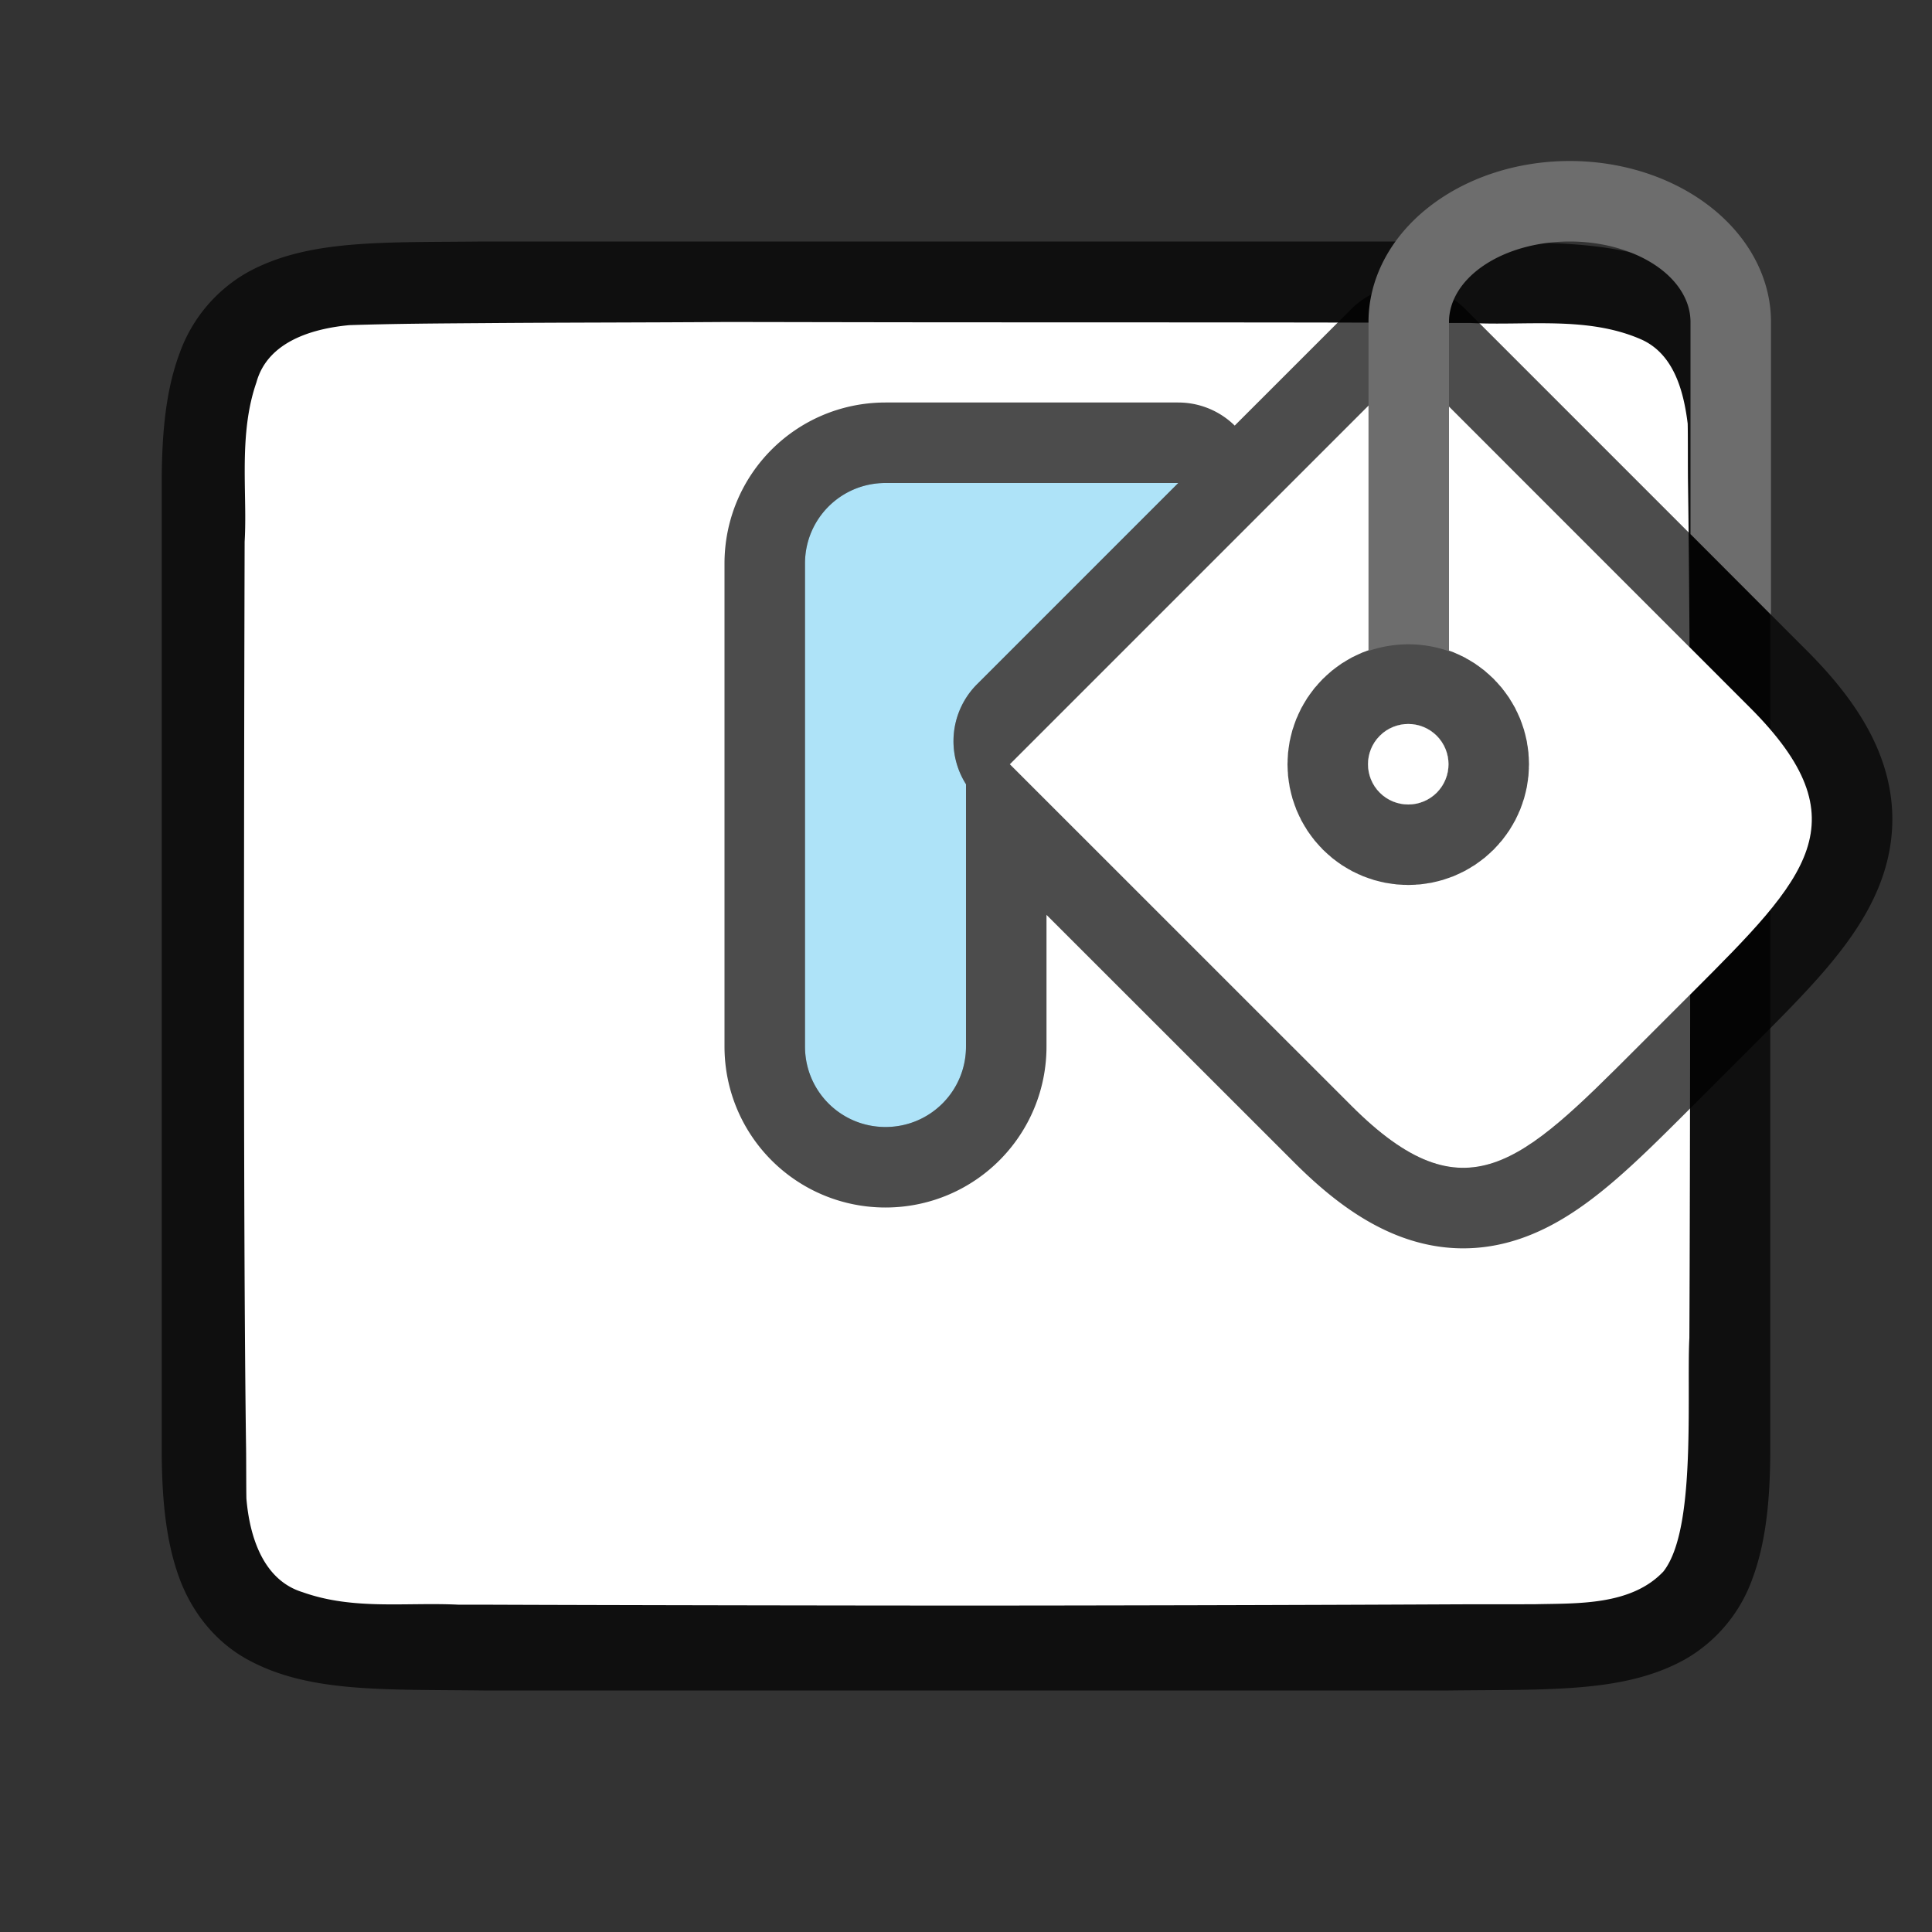 <svg xmlns="http://www.w3.org/2000/svg" viewBox="0 0 24 24"><rect x="0" y="0" width="24" height="24" fill="#333333" stroke="none"/><path d="M6.003 3c-1.259.014-2.18-.03-2.932.385a1.88 1.88 0 00-.838.998c-.165.438-.224.96-.224 1.617v12c0 .658.06 1.179.224 1.617.165.439.462.789.838.996.753.415 1.674.372 2.932.387h11.994c1.259-.015 2.18.03 2.932-.385a1.88 1.88 0 00.838-.998c.164-.438.224-.96.224-1.617V6c0-.658-.06-1.179-.224-1.617a1.875 1.875 0 00-.838-.996c-.753-.415-1.674-.372-2.932-.387H6.006z" style="line-height:125%;-inkscape-font-specification:Ubuntu;text-align:center" font-weight="400" font-size="15" font-family="Ubuntu" letter-spacing="0" word-spacing="0" text-anchor="middle" opacity=".7"/><path d="M9 4c-1.002.007-2.001.006-3 .014-.553.004-1.108.007-1.66.025-.461.043-1.015.205-1.154.709-.14.402-.15.828-.145 1.252.003.246.012.493-.002.73A1981.08 1981.08 0 003.031 12c0 2.405.006 4.595.026 6 .002.145.001.498.004.617.039.462.203 1.011.699 1.162.632.225 1.283.123 1.935.155H6c1.531.006 4.614.011 5.97.011H12c1.453 0 4.13-.006 6-.015.336-.002.82 0 1.078-.002.512-.012 1.185.019 1.586-.407.226-.289.288-.9.307-1.521.016-.538-.001-1.086.015-1.38.005-.995.009-2.837.01-4.62.002-2.317-.005-4.45-.027-6-.003-.19 0-.58-.004-.738-.05-.402-.171-.864-.576-1.045-.668-.294-1.426-.168-2.125-.205H18c-1.28-.008-3.73-.007-6-.008C10.865 4.004 9.568 4 9 4z" fill="#fff"/><path d="M17.494 4.545l-4.95 4.95 4.243 4.241c1.414 1.415 2.121.708 3.535-.707l.707-.707c1.415-1.414 2.122-2.12.707-3.535zM11 6c-.554 0-1 .446-1 1v6c0 .554.446 1 1 1s1-.446 1-1V9.742a1 1 0 01.137-1.242l2.5-2.5h-.414z" opacity=".7" fill-rule="evenodd" stroke="#000" stroke-width="2" stroke-linecap="round" stroke-linejoin="round"/><path d="M12.544 9.494l4.95-4.95 4.242 4.243c1.415 1.414.707 2.12-.707 3.535l-.707.707c-1.414 1.414-2.121 2.122-3.535.707z" fill="#fff" fill-rule="evenodd"/><circle cx="5.657" cy="19.083" r=".5" transform="rotate(-45)" opacity=".7" fill-rule="evenodd" stroke="#000" stroke-width="2" stroke-linecap="round" stroke-linejoin="round"/><circle cx="5.657" cy="19.083" r=".5" transform="rotate(-45)" fill="#fff" fill-rule="evenodd"/><path d="M11 6c-.554 0-1 .446-1 1v6c0 .554.446 1 1 1s1-.446 1-1V9.742a1 1 0 01.137-1.242l2.5-2.5h-.414z" fill="#aee3f8" fill-rule="evenodd"/><path d="M19.5 2A2.5 2 0 0017 4v4.086c.324-.11.677-.11 1 .004V4a1.5 1 0 011.5-1A1.5 1 0 0121 4v2.635l1 1.002V4a2.5 2 0 00-2.5-2z" fill="#6d6d6d" fill-rule="evenodd"/></svg>